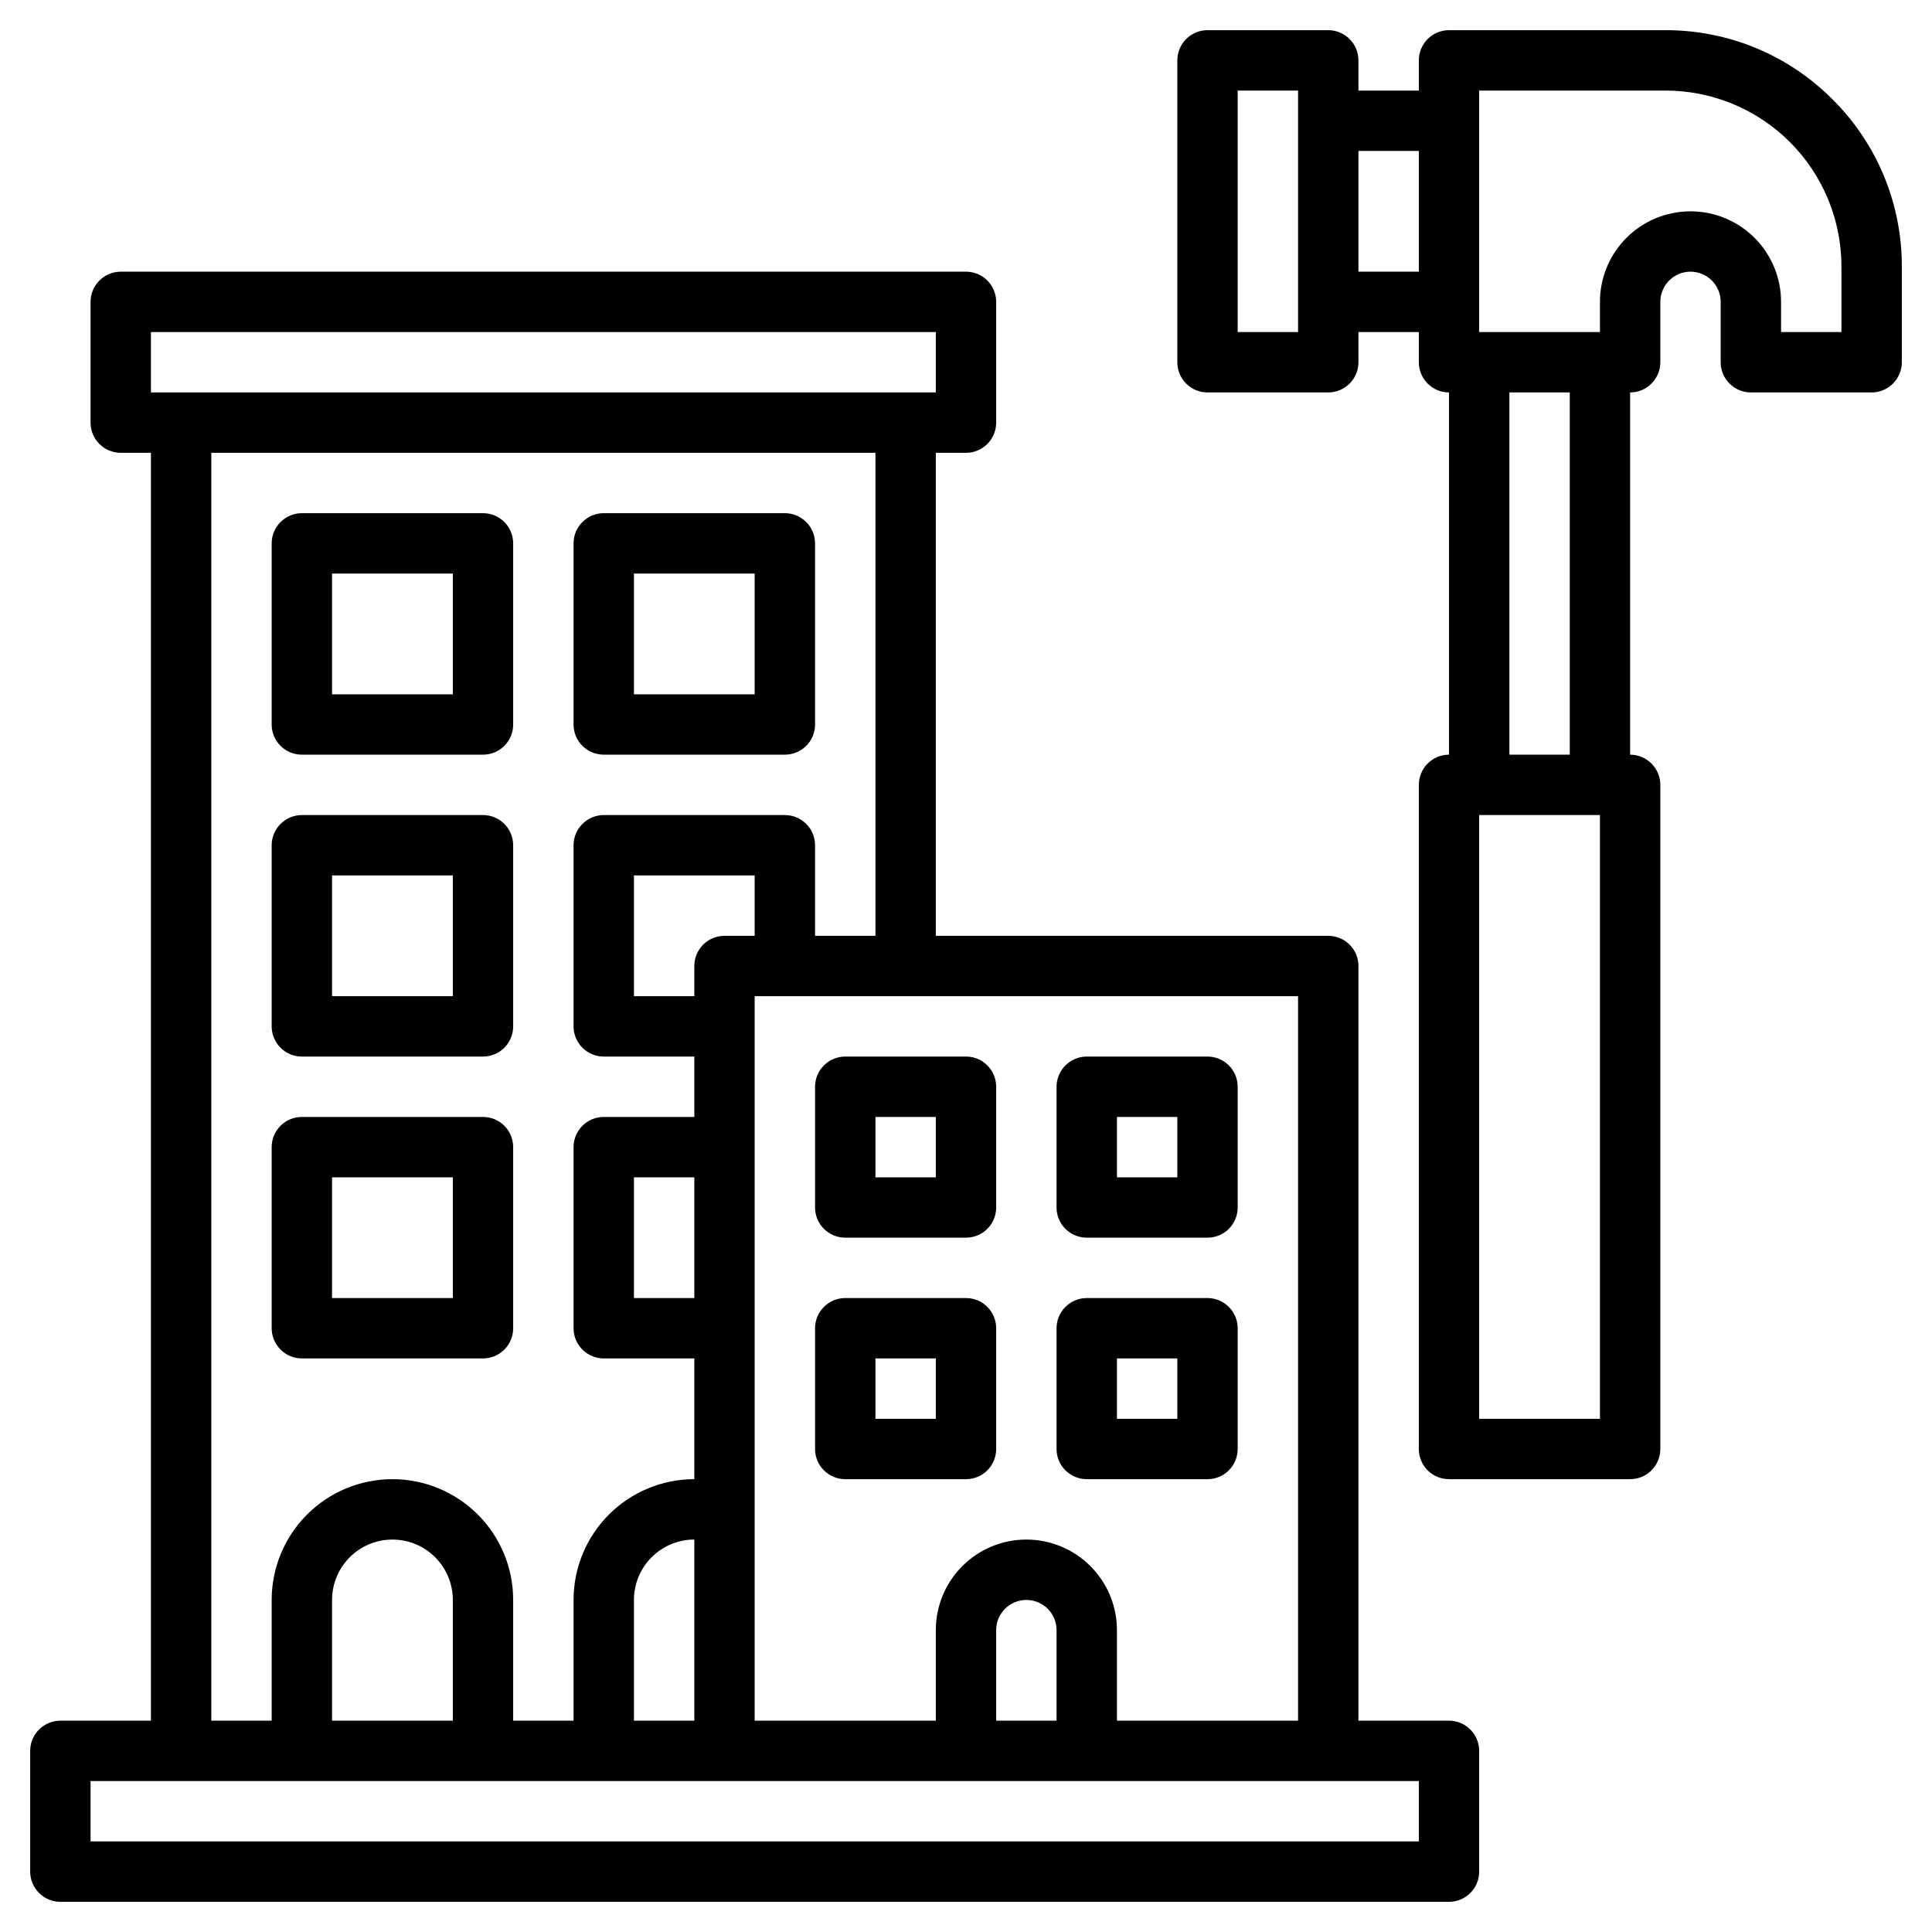 <svg width="39" height="39" viewBox="0 0 39 39" fill="none" xmlns="http://www.w3.org/2000/svg">
<g clip-path="url(#clip0_602_13366)">
<path d="M29.25 34.734H27.422V19.5C27.422 19.338 27.358 19.183 27.243 19.069C27.129 18.955 26.974 18.891 26.812 18.891H18.891V9.141H19.5C19.662 9.141 19.817 9.076 19.931 8.962C20.045 8.848 20.109 8.693 20.109 8.531V6.094C20.109 5.932 20.045 5.777 19.931 5.663C19.817 5.549 19.662 5.484 19.5 5.484H2.438C2.276 5.484 2.121 5.549 2.007 5.663C1.892 5.777 1.828 5.932 1.828 6.094V8.531C1.828 8.693 1.892 8.848 2.007 8.962C2.121 9.076 2.276 9.141 2.438 9.141H3.047V34.734H1.219C1.057 34.734 0.902 34.799 0.788 34.913C0.674 35.027 0.609 35.182 0.609 35.344V37.781C0.609 37.943 0.674 38.098 0.788 38.212C0.902 38.326 1.057 38.391 1.219 38.391H29.25C29.412 38.391 29.567 38.326 29.681 38.212C29.795 38.098 29.859 37.943 29.859 37.781V35.344C29.859 35.182 29.795 35.027 29.681 34.913C29.567 34.799 29.412 34.734 29.25 34.734ZM26.203 34.734H22.547V32.906C22.547 32.421 22.354 31.956 22.011 31.614C21.669 31.271 21.204 31.078 20.719 31.078C20.234 31.078 19.769 31.271 19.426 31.614C19.083 31.956 18.891 32.421 18.891 32.906V34.734H15.234V20.109H26.203V34.734ZM21.328 34.734H20.109V32.906C20.109 32.745 20.174 32.59 20.288 32.475C20.402 32.361 20.557 32.297 20.719 32.297C20.88 32.297 21.035 32.361 21.15 32.475C21.264 32.59 21.328 32.745 21.328 32.906V34.734ZM15.234 18.891H14.625C14.463 18.891 14.308 18.955 14.194 19.069C14.08 19.183 14.016 19.338 14.016 19.5V20.109H12.797V17.672H15.234V18.891ZM14.016 26.203H12.797V23.766H14.016V26.203ZM14.016 34.734H12.797V32.297C12.797 31.974 12.925 31.664 13.154 31.435C13.382 31.206 13.692 31.078 14.016 31.078V34.734ZM3.047 6.703H18.891V7.922H3.047V6.703ZM4.266 9.141H17.672V18.891H16.453V17.062C16.453 16.901 16.389 16.746 16.275 16.632C16.16 16.517 16.005 16.453 15.844 16.453H12.188C12.026 16.453 11.871 16.517 11.757 16.632C11.642 16.746 11.578 16.901 11.578 17.062V20.719C11.578 20.88 11.642 21.035 11.757 21.15C11.871 21.264 12.026 21.328 12.188 21.328H14.016V22.547H12.188C12.026 22.547 11.871 22.611 11.757 22.725C11.642 22.84 11.578 22.995 11.578 23.156V26.812C11.578 26.974 11.642 27.129 11.757 27.243C11.871 27.358 12.026 27.422 12.188 27.422H14.016V29.859C13.369 29.859 12.749 30.116 12.292 30.573C11.835 31.03 11.578 31.65 11.578 32.297V34.734H10.359V32.297C10.359 31.65 10.103 31.03 9.645 30.573C9.188 30.116 8.568 29.859 7.922 29.859C7.275 29.859 6.655 30.116 6.198 30.573C5.741 31.03 5.484 31.65 5.484 32.297V34.734H4.266V9.141ZM9.141 34.734H6.703V32.297C6.703 31.974 6.832 31.664 7.06 31.435C7.289 31.206 7.599 31.078 7.922 31.078C8.245 31.078 8.555 31.206 8.784 31.435C9.012 31.664 9.141 31.974 9.141 32.297V34.734ZM28.641 37.172H1.828V35.953H28.641V37.172Z" fill="black"/>
<path d="M6.094 15.234H9.75C9.912 15.234 10.067 15.17 10.181 15.056C10.295 14.942 10.359 14.787 10.359 14.625V10.969C10.359 10.807 10.295 10.652 10.181 10.538C10.067 10.424 9.912 10.359 9.75 10.359H6.094C5.932 10.359 5.777 10.424 5.663 10.538C5.549 10.652 5.484 10.807 5.484 10.969V14.625C5.484 14.787 5.549 14.942 5.663 15.056C5.777 15.17 5.932 15.234 6.094 15.234ZM6.703 11.578H9.141V14.016H6.703V11.578Z" fill="black"/>
<path d="M12.188 15.234H15.844C16.005 15.234 16.16 15.17 16.275 15.056C16.389 14.942 16.453 14.787 16.453 14.625V10.969C16.453 10.807 16.389 10.652 16.275 10.538C16.16 10.424 16.005 10.359 15.844 10.359H12.188C12.026 10.359 11.871 10.424 11.757 10.538C11.642 10.652 11.578 10.807 11.578 10.969V14.625C11.578 14.787 11.642 14.942 11.757 15.056C11.871 15.17 12.026 15.234 12.188 15.234ZM12.797 11.578H15.234V14.016H12.797V11.578Z" fill="black"/>
<path d="M6.094 21.328H9.75C9.912 21.328 10.067 21.264 10.181 21.15C10.295 21.035 10.359 20.88 10.359 20.719V17.062C10.359 16.901 10.295 16.746 10.181 16.632C10.067 16.517 9.912 16.453 9.75 16.453H6.094C5.932 16.453 5.777 16.517 5.663 16.632C5.549 16.746 5.484 16.901 5.484 17.062V20.719C5.484 20.88 5.549 21.035 5.663 21.15C5.777 21.264 5.932 21.328 6.094 21.328ZM6.703 17.672H9.141V20.109H6.703V17.672Z" fill="black"/>
<path d="M6.094 27.422H9.75C9.912 27.422 10.067 27.358 10.181 27.243C10.295 27.129 10.359 26.974 10.359 26.812V23.156C10.359 22.995 10.295 22.84 10.181 22.725C10.067 22.611 9.912 22.547 9.75 22.547H6.094C5.932 22.547 5.777 22.611 5.663 22.725C5.549 22.84 5.484 22.995 5.484 23.156V26.812C5.484 26.974 5.549 27.129 5.663 27.243C5.777 27.358 5.932 27.422 6.094 27.422ZM6.703 23.766H9.141V26.203H6.703V23.766Z" fill="black"/>
<path d="M17.062 24.984H19.5C19.662 24.984 19.817 24.92 19.931 24.806C20.045 24.692 20.109 24.537 20.109 24.375V21.938C20.109 21.776 20.045 21.621 19.931 21.507C19.817 21.392 19.662 21.328 19.5 21.328H17.062C16.901 21.328 16.746 21.392 16.632 21.507C16.517 21.621 16.453 21.776 16.453 21.938V24.375C16.453 24.537 16.517 24.692 16.632 24.806C16.746 24.92 16.901 24.984 17.062 24.984ZM17.672 22.547H18.891V23.766H17.672V22.547Z" fill="black"/>
<path d="M17.062 29.859H19.5C19.662 29.859 19.817 29.795 19.931 29.681C20.045 29.567 20.109 29.412 20.109 29.25V26.812C20.109 26.651 20.045 26.496 19.931 26.382C19.817 26.267 19.662 26.203 19.5 26.203H17.062C16.901 26.203 16.746 26.267 16.632 26.382C16.517 26.496 16.453 26.651 16.453 26.812V29.25C16.453 29.412 16.517 29.567 16.632 29.681C16.746 29.795 16.901 29.859 17.062 29.859ZM17.672 27.422H18.891V28.641H17.672V27.422Z" fill="black"/>
<path d="M21.938 29.859H24.375C24.537 29.859 24.692 29.795 24.806 29.681C24.92 29.567 24.984 29.412 24.984 29.25V26.812C24.984 26.651 24.92 26.496 24.806 26.382C24.692 26.267 24.537 26.203 24.375 26.203H21.938C21.776 26.203 21.621 26.267 21.507 26.382C21.392 26.496 21.328 26.651 21.328 26.812V29.25C21.328 29.412 21.392 29.567 21.507 29.681C21.621 29.795 21.776 29.859 21.938 29.859ZM22.547 27.422H23.766V28.641H22.547V27.422Z" fill="black"/>
<path d="M21.938 24.984H24.375C24.537 24.984 24.692 24.92 24.806 24.806C24.92 24.692 24.984 24.537 24.984 24.375V21.938C24.984 21.776 24.92 21.621 24.806 21.507C24.692 21.392 24.537 21.328 24.375 21.328H21.938C21.776 21.328 21.621 21.392 21.507 21.507C21.392 21.621 21.328 21.776 21.328 21.938V24.375C21.328 24.537 21.392 24.692 21.507 24.806C21.621 24.92 21.776 24.984 21.938 24.984ZM22.547 22.547H23.766V23.766H22.547V22.547Z" fill="black"/>
<path d="M36.993 2.007C36.551 1.562 36.026 1.21 35.447 0.97C34.867 0.73 34.247 0.608 33.62 0.609H29.25C29.088 0.609 28.933 0.674 28.819 0.788C28.705 0.902 28.641 1.057 28.641 1.219V1.828H27.422V1.219C27.422 1.057 27.358 0.902 27.243 0.788C27.129 0.674 26.974 0.609 26.812 0.609H24.375C24.213 0.609 24.058 0.674 23.944 0.788C23.83 0.902 23.766 1.057 23.766 1.219V7.313C23.766 7.474 23.83 7.629 23.944 7.743C24.058 7.858 24.213 7.922 24.375 7.922H26.812C26.974 7.922 27.129 7.858 27.243 7.743C27.358 7.629 27.422 7.474 27.422 7.313V6.703H28.641V7.313C28.641 7.474 28.705 7.629 28.819 7.743C28.933 7.858 29.088 7.922 29.25 7.922V15.234C29.088 15.234 28.933 15.299 28.819 15.413C28.705 15.527 28.641 15.682 28.641 15.844V29.25C28.641 29.412 28.705 29.567 28.819 29.681C28.933 29.795 29.088 29.859 29.25 29.859H32.906C33.068 29.859 33.223 29.795 33.337 29.681C33.451 29.567 33.516 29.412 33.516 29.25V15.844C33.516 15.682 33.451 15.527 33.337 15.413C33.223 15.299 33.068 15.234 32.906 15.234V7.922C33.068 7.922 33.223 7.858 33.337 7.743C33.451 7.629 33.516 7.474 33.516 7.313V6.094C33.516 5.932 33.58 5.777 33.694 5.663C33.808 5.549 33.963 5.484 34.125 5.484C34.287 5.484 34.442 5.549 34.556 5.663C34.67 5.777 34.734 5.932 34.734 6.094V7.313C34.734 7.474 34.799 7.629 34.913 7.743C35.027 7.858 35.182 7.922 35.344 7.922H37.781C37.943 7.922 38.098 7.858 38.212 7.743C38.326 7.629 38.391 7.474 38.391 7.313V5.38C38.392 4.753 38.27 4.132 38.03 3.553C37.79 2.974 37.438 2.449 36.993 2.007ZM26.203 6.703H24.984V1.828H26.203V6.703ZM27.422 5.484V3.047H28.641V5.484H27.422ZM32.297 28.641H29.859V16.453H32.297V28.641ZM31.688 15.234H30.469V7.922H31.688V15.234ZM37.172 6.703H35.953V6.094C35.953 5.609 35.761 5.144 35.418 4.801C35.075 4.458 34.61 4.266 34.125 4.266C33.64 4.266 33.175 4.458 32.832 4.801C32.489 5.144 32.297 5.609 32.297 6.094V6.703H29.859V1.828H33.62C34.086 1.828 34.548 1.92 34.979 2.098C35.41 2.277 35.802 2.538 36.132 2.868C36.462 3.198 36.723 3.59 36.902 4.021C37.08 4.452 37.172 4.914 37.172 5.38V6.703Z" fill="black"/>
</g>
<defs>
<clipPath id="clip0_602_13366">
<rect width="39" height="39" fill="white"/>
</clipPath>
</defs>
</svg>
